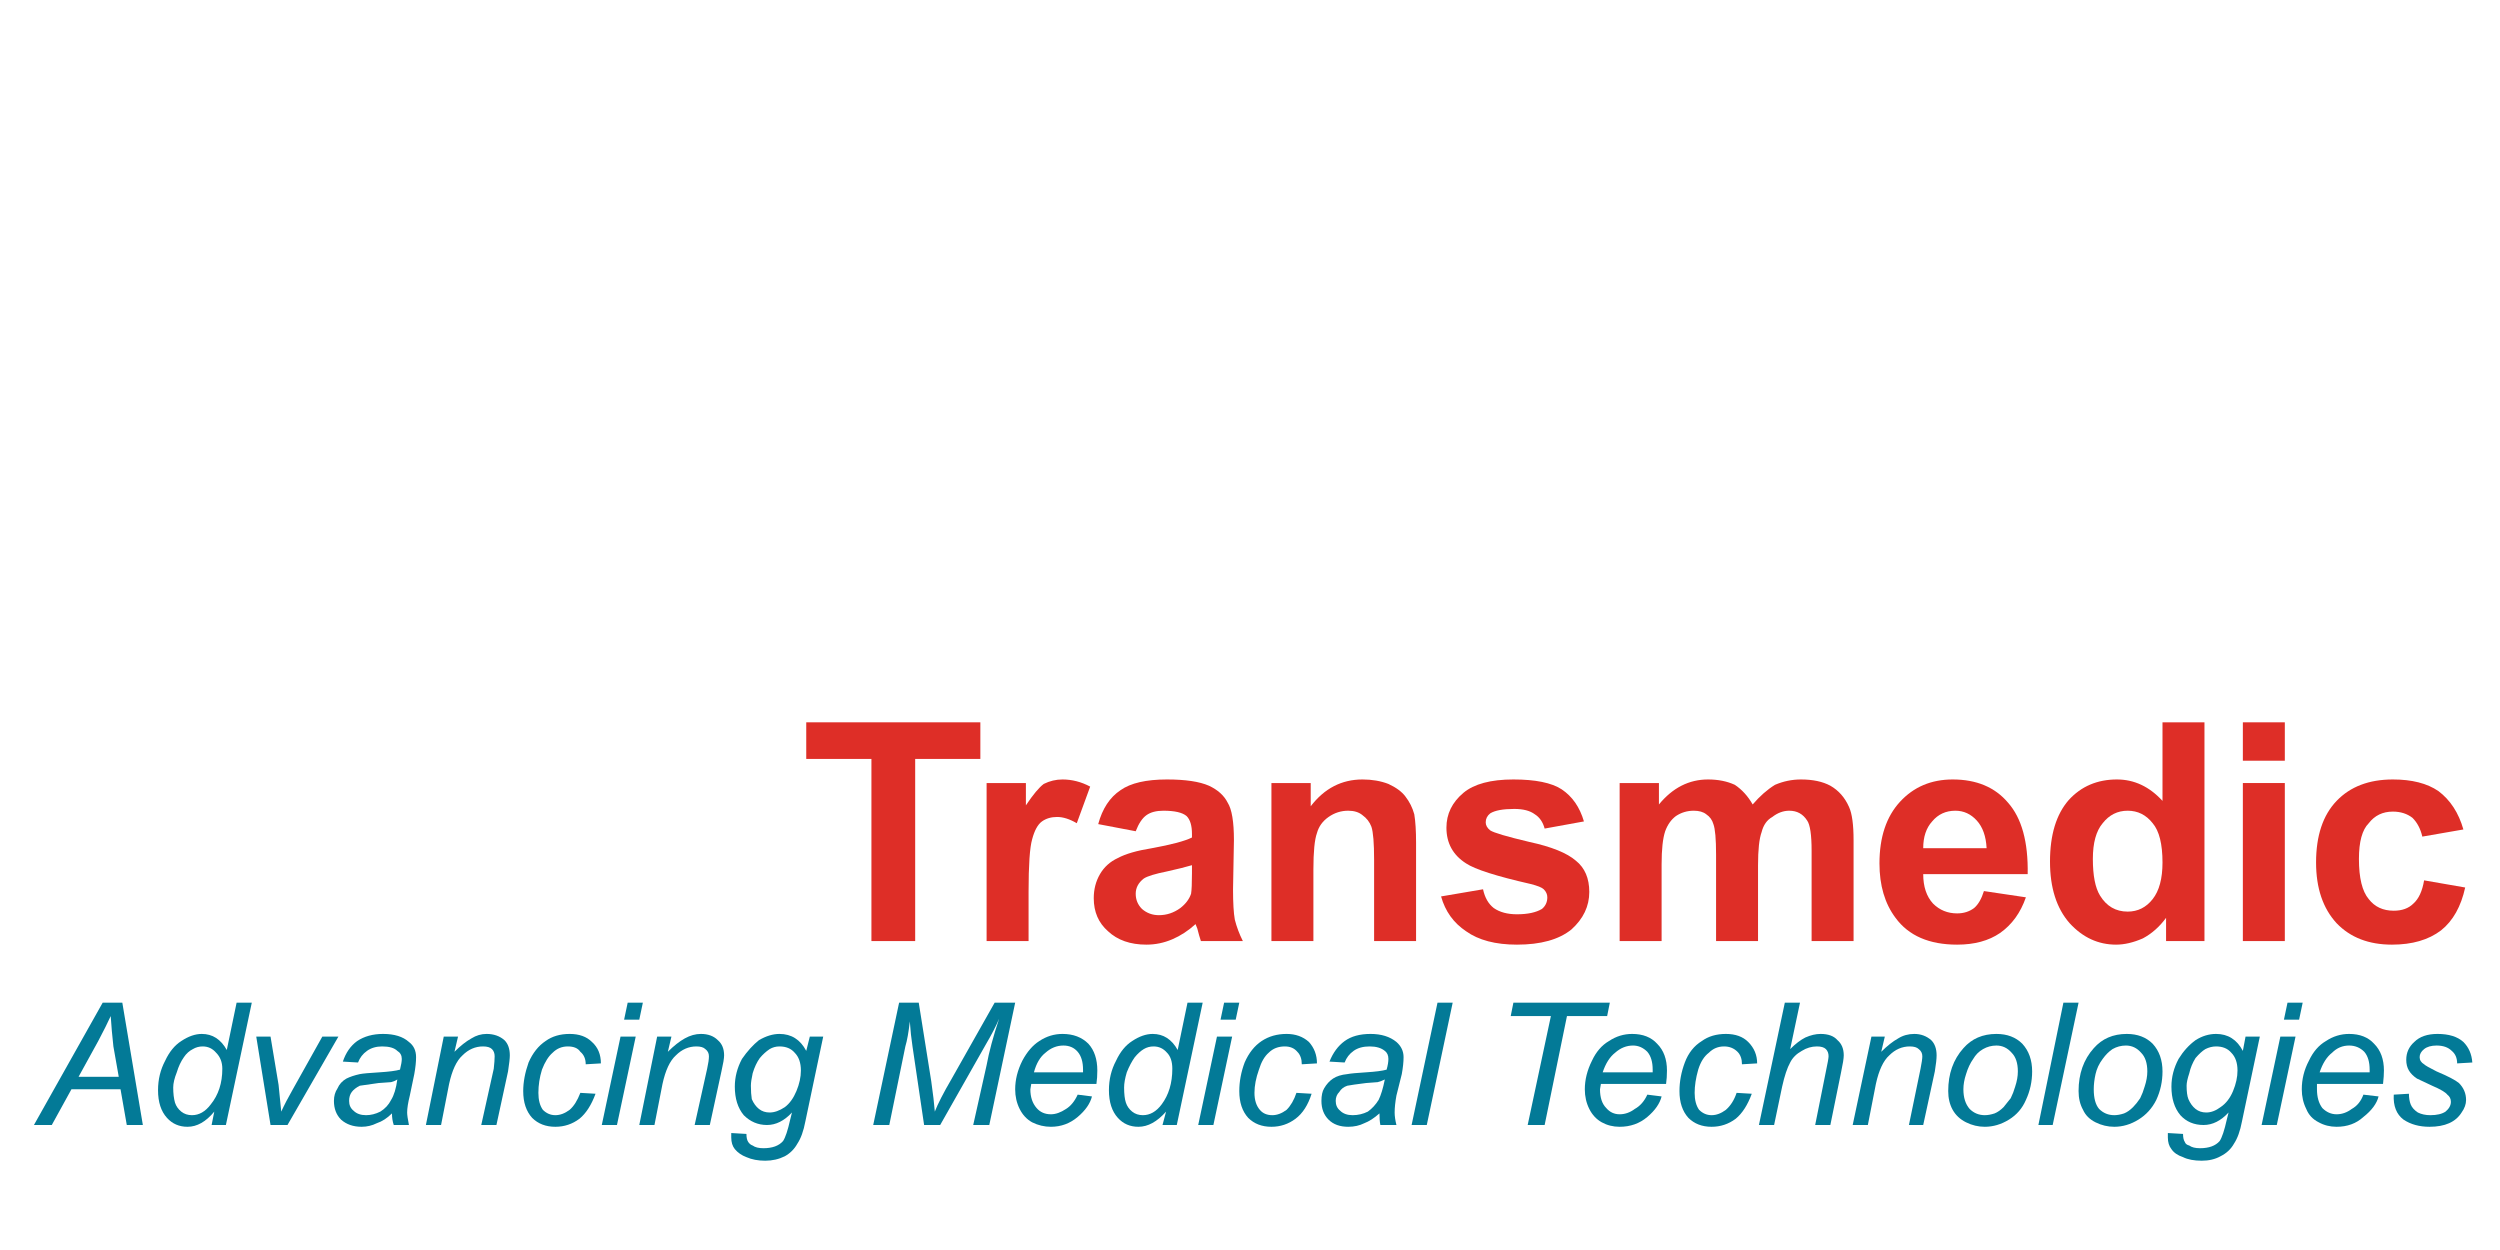<?xml version="1.0" encoding="utf-8"?><svg xmlns:xlink="http://www.w3.org/1999/xlink" id="Scene_1" image-rendering="auto" baseProfile="basic" version="1.1" x="0px" y="0px" width="140" height="70" viewBox="0 0 140 70" xmlns="http://www.w3.org/2000/svg"><g id="Scene 1_32.0"><path fill="#037A97" d="M113.45,61.6Q113.8,60.85 113.8,60 113.8,59.05 113.25,58.45 112.7,57.9 111.8,57.9 110.65,57.9 109.95,58.7 109.1,59.65 109.1,61.1 109.1,61.7 109.35,62.15 109.6,62.6 110.1,62.85 110.6,63.1 111.15,63.1 111.85,63.1 112.5,62.7 113.15,62.3 113.45,61.6 M112.85,60.85Q112.75,61.2 112.6,61.5 112.4,61.75 112.2,62 111.95,62.25 111.7,62.35 111.4,62.45 111.15,62.45 110.65,62.45 110.3,62.1 109.95,61.7 109.95,61 109.95,60.6 110.1,60.15 110.25,59.65 110.5,59.3 110.7,58.95 111.05,58.75 111.4,58.55 111.8,58.55 112.3,58.55 112.65,58.95 113,59.3 113,60 113,60.4 112.85,60.85"/></g><g id="Scene 1_31.0"><path fill="#037A97" d="M114.95,63L116.4,56.15 115.55,56.15 114.15,63 114.95,63"/></g><g id="Scene 1_30.0"><path fill="#037A97" d="M120.55,58.45Q120,57.9 119.1,57.9 117.95,57.9 117.25,58.7 116.4,59.65 116.4,61.1 116.4,61.7 116.65,62.15 116.85,62.6 117.35,62.85 117.85,63.1 118.4,63.1 119.1,63.1 119.75,62.7 120.4,62.3 120.75,61.6 121.1,60.85 121.1,60 121.1,59.05 120.55,58.45 M117.75,59.3Q118,58.95 118.3,58.75 118.65,58.55 119.05,58.55 119.55,58.55 119.9,58.95 120.25,59.3 120.25,60 120.25,60.4 120.1,60.85 120,61.2 119.85,61.5 119.65,61.8 119.45,62 119.2,62.25 118.95,62.35 118.65,62.45 118.4,62.45 117.9,62.45 117.55,62.1 117.25,61.75 117.25,61 117.25,60.6 117.35,60.15 117.45,59.7 117.75,59.3"/></g><g id="Scene 1_29.0"><path fill="#037A97" d="M105.55,58.05L104.8,58.05 103.75,63 104.6,63 105.05,60.7Q105.3,59.55 105.8,59.1 106.3,58.6 106.95,58.6 107.3,58.6 107.45,58.75 107.65,58.9 107.65,59.15 107.65,59.35 107.55,59.85L106.9,63 107.7,63 108.35,60Q108.45,59.4 108.45,59.1 108.45,58.55 108.15,58.25 107.75,57.9 107.2,57.9 106.7,57.9 106.3,58.15 105.85,58.4 105.35,58.9L105.55,58.05"/></g><g id="Scene 1_28.0"><path fill="#037A97" d="M102.9,58.25Q102.6,57.9 101.95,57.9 101.55,57.9 101.1,58.1 100.7,58.3 100.25,58.75L100.8,56.15 99.95,56.15 98.5,63 99.35,63 99.8,60.85Q100,59.95 100.25,59.5 100.45,59.1 100.9,58.85 101.3,58.6 101.75,58.6 102.1,58.6 102.25,58.75 102.4,58.9 102.4,59.15 102.4,59.3 102.25,60L101.65,63 102.5,63 103.1,60.05Q103.25,59.35 103.25,59.1 103.25,58.55 102.9,58.25"/></g><g id="Scene 1_27.0"><path fill="#037A97" d="M121.4,63.45L121.4,63.7Q121.4,64.1 121.6,64.35 121.8,64.65 122.25,64.8 122.65,65 123.3,65 123.9,65 124.35,64.75 124.85,64.5 125.1,64.05 125.4,63.6 125.55,62.8L126.55,58.05 125.75,58.05 125.6,58.85Q125.1,57.9 124.1,57.9 123.5,57.9 122.95,58.25 122.4,58.65 122,59.3 121.6,60.05 121.6,60.85 121.6,61.85 122.1,62.45 122.6,63 123.4,63 124.15,63 124.8,62.3L124.7,62.7Q124.5,63.6 124.3,63.9 123.95,64.3 123.2,64.3 122.8,64.3 122.6,64.15 122.4,64.1 122.35,63.95 122.25,63.8 122.25,63.5L121.4,63.45 M122.95,59.25Q123.25,58.9 123.5,58.75 123.8,58.6 124.1,58.6 124.65,58.6 124.95,58.95 125.3,59.3 125.3,59.95 125.3,60.5 125.05,61.1 124.8,61.7 124.35,62 123.95,62.3 123.55,62.3 123.2,62.3 122.95,62.1 122.7,61.9 122.55,61.55 122.45,61.3 122.45,60.8 122.45,60.55 122.6,60.1 122.7,59.65 122.95,59.25"/></g><g id="Scene 1_26.0"><path fill="#037A97" d="M93.35,59.95Q93.35,59 92.8,58.45 92.3,57.9 91.4,57.9 90.7,57.9 90.1,58.3 89.5,58.65 89.15,59.4 88.75,60.2 88.75,61 88.75,61.6 89,62.1 89.25,62.6 89.7,62.85 90.15,63.1 90.7,63.1 91.6,63.1 92.25,62.55 92.9,62 93.05,61.4L92.25,61.3Q92,61.85 91.55,62.1 91.15,62.4 90.7,62.4 90.25,62.4 89.95,62.05 89.6,61.7 89.6,61L89.65,60.7 93.3,60.7Q93.35,60.35 93.35,59.95 M92.25,58.9Q92.55,59.25 92.55,59.9L92.55,60.05 89.75,60.05Q90,59.3 90.45,58.95 90.9,58.55 91.45,58.55 91.9,58.55 92.25,58.9"/></g><g id="Scene 1_25.0"><path fill="#037A97" d="M94.9,61.2Q94.9,60.6 95.1,59.9 95.3,59.25 95.7,58.95 96.05,58.6 96.55,58.6 97,58.6 97.3,58.9 97.55,59.15 97.55,59.6L98.4,59.55Q98.4,58.85 97.9,58.35 97.45,57.9 96.65,57.9 95.85,57.9 95.3,58.3 94.65,58.7 94.35,59.5 94.05,60.3 94.05,61.1 94.05,62.05 94.55,62.6 95.05,63.1 95.85,63.1 96.6,63.1 97.2,62.65 97.75,62.2 98.1,61.25L97.25,61.2Q97.05,61.8 96.65,62.15 96.25,62.45 95.85,62.45 95.45,62.45 95.15,62.15 94.9,61.8 94.9,61.2"/></g><g id="Scene 1_24.0"><path fill="#037A97" d="M86.5,63L87.75,56.9 90,56.9 90.15,56.15 84.75,56.15 84.6,56.9 86.85,56.9 85.55,63 86.5,63"/></g><g id="Scene 1_23.0"><path fill="#037A97" d="M135.75,58.75Q136,58.55 136.45,58.55 137,58.55 137.3,58.85 137.6,59.1 137.6,59.55L138.45,59.5Q138.4,58.8 137.95,58.35 137.45,57.9 136.5,57.9 135.65,57.9 135.2,58.35 134.75,58.75 134.75,59.35 134.75,59.7 134.9,59.95 135.05,60.2 135.35,60.4 135.55,60.5 136.2,60.8 136.9,61.1 137.05,61.3 137.25,61.45 137.25,61.7 137.25,62 136.95,62.25 136.65,62.45 136.1,62.45 135.7,62.45 135.4,62.3 135.1,62.1 135,61.85 134.9,61.6 134.9,61.25L134.05,61.3Q134,62.25 134.6,62.7 135.2,63.1 136.05,63.1 136.7,63.1 137.15,62.9 137.6,62.7 137.85,62.3 138.1,61.95 138.1,61.6 138.1,61.05 137.7,60.65 137.4,60.4 136.45,60 135.85,59.7 135.75,59.6 135.5,59.45 135.5,59.2 135.5,58.95 135.75,58.75"/></g><g id="Scene 1_22.0"><path fill="#037A97" d="M133.5,59.95Q133.5,59 132.95,58.45 132.45,57.9 131.55,57.9 130.85,57.9 130.25,58.3 129.65,58.65 129.3,59.4 128.9,60.15 128.9,61 128.9,61.6 129.15,62.1 129.35,62.6 129.85,62.85 130.3,63.1 130.85,63.1 131.75,63.1 132.35,62.55 133.05,62 133.2,61.4L132.35,61.3Q132.15,61.85 131.7,62.1 131.3,62.4 130.85,62.4 130.4,62.4 130.05,62.05 129.75,61.65 129.75,61L129.75,60.7 133.45,60.7Q133.5,60.25 133.5,59.95 M132.7,59.9L132.7,60.05 129.9,60.05Q130.15,59.3 130.6,58.95 131,58.55 131.55,58.55 132.05,58.55 132.4,58.9 132.7,59.25 132.7,59.9"/></g><g id="Scene 1_21.0"><path fill="#037A97" d="M128.1,56.15L127.9,57.1 128.75,57.1 128.95,56.15 128.1,56.15"/></g><g id="Scene 1_20.0"><path fill="#037A97" d="M127.5,63L128.55,58.05 127.7,58.05 126.65,63 127.5,63"/></g><g id="Scene 1_19.0"><path fill="#037A97" d="M34.95,57.1L35.8,57.1 36,56.15 35.15,56.15 34.95,57.1"/></g><g id="Scene 1_18.0"><path fill="#037A97" d="M33.15,58.35Q32.7,57.9 31.9,57.9 31.1,57.9 30.55,58.3 29.95,58.7 29.6,59.5 29.3,60.35 29.3,61.1 29.3,62.05 29.8,62.6 30.3,63.1 31.1,63.1 31.85,63.1 32.45,62.65 33,62.2 33.35,61.25L32.5,61.2Q32.25,61.85 31.9,62.15 31.5,62.45 31.1,62.45 30.7,62.45 30.4,62.15 30.15,61.8 30.15,61.2 30.15,60.55 30.35,59.9 30.6,59.25 30.95,58.95 31.3,58.6 31.8,58.6 32.3,58.6 32.5,58.9 32.8,59.15 32.8,59.6L33.65,59.55Q33.65,58.8 33.15,58.35"/></g><g id="Scene 1_17.0"><path fill="#037A97" d="M39.25,57.9Q38.8,57.9 38.35,58.15 37.9,58.4 37.4,58.9L37.6,58.05 36.8,58.05 35.8,63 36.65,63 37.1,60.7Q37.35,59.55 37.85,59.1 38.35,58.6 39,58.6 39.35,58.6 39.5,58.75 39.7,58.9 39.7,59.15 39.7,59.4 39.6,59.85L38.9,63 39.75,63 40.4,60Q40.55,59.35 40.55,59.1 40.55,58.55 40.2,58.25 39.85,57.9 39.25,57.9"/></g><g id="Scene 1_16.0"><path fill="#037A97" d="M34.75,58.05L33.7,63 34.55,63 35.6,58.05 34.75,58.05"/></g><g id="Scene 1_15.0"><path fill="#037A97" d="M22.5,59.3Q22.5,59.5 22.4,59.9 22.05,60 21.25,60.05 20.4,60.1 20.15,60.15 19.7,60.25 19.4,60.4 19.05,60.6 18.9,60.95 18.7,61.25 18.7,61.65 18.7,62.3 19.1,62.7 19.55,63.1 20.25,63.1 20.7,63.1 21.1,62.9 21.55,62.75 21.95,62.35 21.95,62.7 22.05,63L22.9,63Q22.8,62.5 22.8,62.3 22.8,61.95 22.95,61.35L23.2,60.15Q23.3,59.6 23.3,59.2 23.3,58.65 22.9,58.35 22.4,57.9 21.45,57.9 20.6,57.9 20,58.3 19.45,58.7 19.2,59.45L20.05,59.5Q20.2,59.1 20.55,58.85 20.9,58.6 21.4,58.6 22,58.6 22.25,58.85 22.5,59 22.5,59.3 M21.9,60.6Q22.1,60.55 22.25,60.45 22.15,61.2 21.9,61.6 21.7,62 21.3,62.25 20.9,62.45 20.5,62.45 20.05,62.45 19.8,62.2 19.55,62 19.55,61.65 19.55,61.35 19.7,61.15 19.85,60.95 20.15,60.8 20.45,60.75 21.2,60.65L21.9,60.6"/></g><g id="Scene 1_14.0"><path fill="#037A97" d="M27.05,58.6Q27.4,58.6 27.55,58.75 27.7,58.9 27.7,59.15 27.7,59.4 27.65,59.85L26.95,63 27.8,63 28.45,60Q28.55,59.35 28.55,59.1 28.55,58.55 28.25,58.25 27.85,57.9 27.25,57.9 26.8,57.9 26.4,58.15 25.95,58.4 25.45,58.9L25.65,58.05 24.85,58.05 23.85,63 24.7,63 25.15,60.7Q25.4,59.55 25.9,59.1 26.4,58.6 27.05,58.6"/></g><g id="Scene 1_13.0"><path fill="#037A97" d="M14.1,56.15L13.25,56.15 12.7,58.8Q12.2,57.9 11.3,57.9 10.75,57.9 10.15,58.3 9.6,58.65 9.25,59.4 8.85,60.15 8.85,61.05 8.85,62.05 9.35,62.6 9.8,63.1 10.5,63.1 11.3,63.1 12,62.25L11.85,63 12.65,63 14.1,56.15 M11.35,58.6Q11.8,58.6 12.1,58.95 12.45,59.3 12.45,59.85 12.45,61.05 11.8,61.85 11.35,62.45 10.75,62.45 10.4,62.45 10.15,62.25 9.9,62.05 9.8,61.75 9.7,61.4 9.7,60.9 9.7,60.55 9.9,60.05 10.05,59.55 10.3,59.2 10.5,58.9 10.8,58.75 11.05,58.6 11.35,58.6"/></g><g id="Scene 1_12.0"><path fill="#037A97" d="M15.6,60.75L15.15,58.05 14.35,58.05 15.15,63 16.1,63 18.95,58.05 18.05,58.05 16.4,61Q16,61.7 15.75,62.25 15.65,61.2 15.6,60.75"/></g><g id="Scene 1_11.0"><path fill="#037A97" d="M4,61L6.75,61 7.1,63 8,63 6.85,56.15 5.75,56.15 1.9,63 2.9,63 4,61 M4.4,60.3L5.5,58.3Q5.95,57.45 6.2,56.9 6.25,57.7 6.35,58.6L6.65,60.3 4.4,60.3"/></g><g id="Scene 1_10.0"><path fill="#037A97" d="M72.9,59.6L73.75,59.55Q73.75,58.85 73.3,58.35 72.8,57.9 72.05,57.9 71.25,57.9 70.65,58.3 70.05,58.7 69.7,59.5 69.4,60.3 69.4,61.1 69.4,62.05 69.9,62.6 70.4,63.1 71.2,63.1 71.95,63.1 72.55,62.65 73.15,62.2 73.45,61.25L72.6,61.2Q72.4,61.8 72.05,62.15 71.65,62.45 71.25,62.45 70.8,62.45 70.55,62.15 70.25,61.8 70.25,61.2 70.25,60.6 70.5,59.9 70.7,59.25 71.05,58.95 71.4,58.6 71.95,58.6 72.4,58.6 72.65,58.9 72.9,59.15 72.9,59.6"/></g><g id="Scene 1_9.0"><path fill="#037A97" d="M74.15,60.95Q74,61.2 74,61.65 74,62.3 74.4,62.7 74.8,63.1 75.5,63.1 76,63.1 76.4,62.9 76.8,62.75 77.25,62.35 77.25,62.75 77.3,63L78.2,63Q78.1,62.6 78.1,62.3 78.1,61.9 78.2,61.35L78.5,60.15Q78.6,59.6 78.6,59.2 78.6,58.7 78.2,58.35 77.65,57.9 76.75,57.9 75.85,57.9 75.3,58.3 74.75,58.7 74.45,59.45L75.3,59.5Q75.45,59.1 75.8,58.85 76.15,58.6 76.7,58.6 77.25,58.6 77.55,58.85 77.75,59 77.75,59.3 77.75,59.55 77.65,59.9 77.3,60 76.5,60.05 75.7,60.1 75.45,60.15 74.95,60.2 74.65,60.4 74.35,60.6 74.15,60.95 M75,61.15Q75.15,60.9 75.45,60.8 75.7,60.75 76.5,60.65L77.15,60.6Q77.35,60.55 77.55,60.45 77.4,61.2 77.2,61.6 76.95,62 76.6,62.25 76.2,62.45 75.75,62.45 75.3,62.45 75.05,62.2 74.8,62 74.8,61.65 74.8,61.35 75,61.15"/></g><g id="Scene 1_8.0"><path fill="#037A97" d="M64.55,57.9Q64,57.9 63.4,58.3 62.85,58.65 62.5,59.4 62.1,60.15 62.1,61.05 62.1,62.05 62.6,62.6 63.05,63.1 63.75,63.1 64.55,63.1 65.3,62.25L65.1,63 65.9,63 67.35,56.15 66.5,56.15 65.95,58.8Q65.45,57.9 64.55,57.9 M64.6,58.6Q65.05,58.6 65.35,58.95 65.65,59.25 65.65,59.85 65.65,61.05 65.05,61.85 64.6,62.45 64,62.45 63.65,62.45 63.4,62.25 63.15,62.05 63.05,61.75 62.95,61.45 62.95,60.9 62.95,60.55 63.1,60.05 63.3,59.55 63.55,59.2 63.8,58.9 64.05,58.75 64.3,58.6 64.6,58.6"/></g><g id="Scene 1_7.0"><path fill="#037A97" d="M61.4,60.7Q61.45,60.35 61.45,59.95 61.45,59 60.95,58.45 60.4,57.9 59.5,57.9 58.8,57.9 58.2,58.3 57.65,58.65 57.25,59.4 56.85,60.2 56.85,61 56.85,61.6 57.1,62.1 57.35,62.6 57.8,62.85 58.3,63.1 58.85,63.1 59.7,63.1 60.35,62.55 61,62 61.15,61.4L60.35,61.3Q60.1,61.85 59.7,62.1 59.25,62.4 58.85,62.4 58.35,62.4 58.05,62.05 57.7,61.65 57.7,61L57.75,60.7 61.4,60.7 M60.65,59.9L60.65,60.05 57.9,60.05Q58.1,59.3 58.55,58.95 59,58.55 59.55,58.55 60.05,58.55 60.35,58.9 60.65,59.25 60.65,59.9"/></g><g id="Scene 1_6.0"><path fill="#037A97" d="M68.55,56.15L68.35,57.1 69.2,57.1 69.4,56.15 68.55,56.15"/></g><g id="Scene 1_5.0"><path fill="#037A97" d="M68.15,58.05L67.1,63 67.95,63 69,58.05 68.15,58.05"/></g><g id="Scene 1_4.0"><path fill="#037A97" d="M80.5,56.15L79.05,63 79.9,63 81.35,56.15 80.5,56.15"/></g><g id="Scene 1_3.0"><path fill="#037A97" d="M55.95,57.05Q55.45,58.55 55.25,59.65L54.5,63 55.4,63 56.85,56.15 55.7,56.15 53.3,60.4Q52.6,61.6 52.35,62.25 52.3,61.6 52.15,60.55L51.45,56.15 50.35,56.15 48.9,63 49.8,63 50.7,58.6Q50.85,58.1 50.95,57.2 51,57.95 51.1,58.6L51.75,63 52.65,63 55.2,58.5Q55.7,57.65 55.95,57.05"/></g><g id="Scene 1_2.0"><path fill="#037A97" d="M41.55,59.3Q41.15,60.05 41.15,60.85 41.15,61.85 41.65,62.45 42.2,63 42.95,63 43.7,63 44.35,62.3L44.25,62.7Q44.05,63.6 43.85,63.9 43.5,64.3 42.75,64.3 42.35,64.3 42.15,64.15 42,64.1 41.9,63.95 41.8,63.8 41.8,63.5L40.95,63.45 40.95,63.7Q40.95,64.1 41.15,64.35 41.4,64.65 41.8,64.8 42.25,65 42.85,65 43.45,65 43.95,64.75 44.4,64.5 44.65,64.05 44.95,63.6 45.1,62.8L46.1,58.05 45.35,58.05 45.15,58.85Q44.65,57.9 43.65,57.9 43.1,57.9 42.5,58.25 42,58.65 41.55,59.3 M43.65,58.6Q44.2,58.6 44.5,58.95 44.85,59.3 44.85,59.95 44.85,60.5 44.6,61.1 44.35,61.7 43.95,62 43.5,62.3 43.1,62.3 42.75,62.3 42.5,62.1 42.25,61.9 42.1,61.55 42.05,61.25 42.05,60.8 42.05,60.55 42.15,60.1 42.3,59.6 42.55,59.25 42.8,58.95 43.1,58.75 43.35,58.6 43.65,58.6"/></g><g id="Scene 1_1.0"><path fill="#DE2E27" d="M130.85,44.85Q129.7,46.05 129.7,48.3 129.7,50.45 130.85,51.7 132,52.9 133.95,52.9 135.65,52.9 136.7,52.1 137.7,51.3 138.05,49.7L135.75,49.3Q135.6,50.2 135.15,50.6 134.75,51 134.05,51 133.15,51 132.65,50.35 132.1,49.7 132.1,48.1 132.1,46.65 132.65,46.1 133.15,45.45 134,45.45 134.65,45.45 135.1,45.8 135.5,46.2 135.65,46.85L137.95,46.45Q137.55,45.05 136.55,44.3 135.6,43.65 134,43.65 132,43.65 130.85,44.85"/><path fill="#DE2E27" d="M127.95,43.85L125.6,43.85 125.6,52.7 127.95,52.7 127.95,43.85"/><path fill="#DE2E27" d="M125.6,40.45L125.6,42.6 127.95,42.6 127.95,40.45 125.6,40.45"/><path fill="#DE2E27" d="M84.75,43.65Q82.85,43.65 81.95,44.4 81,45.2 81,46.35 81,47.65 82.1,48.35 82.85,48.85 85.7,49.5 86.3,49.65 86.45,49.8 86.65,50 86.65,50.25 86.65,50.65 86.35,50.9 85.85,51.2 84.95,51.2 84.15,51.2 83.65,50.85 83.2,50.5 83.05,49.8L80.7,50.2Q81.05,51.45 82.1,52.15 83.15,52.9 84.95,52.9 86.95,52.9 88,52.05 89,51.15 89,49.95 89,48.8 88.25,48.2 87.5,47.55 85.65,47.15 83.75,46.7 83.45,46.5 83.2,46.3 83.2,46.05 83.2,45.75 83.45,45.55 83.85,45.3 84.8,45.3 85.55,45.3 85.95,45.6 86.35,45.85 86.5,46.4L88.7,46Q88.35,44.8 87.45,44.2 86.6,43.65 84.75,43.65"/><path fill="#DE2E27" d="M95.65,43.65Q94.05,43.65 92.9,45.05L92.9,43.85 90.7,43.85 90.7,52.7 93.05,52.7 93.05,48.4Q93.05,47.15 93.25,46.55 93.45,46 93.85,45.7 94.3,45.4 94.85,45.4 95.3,45.4 95.55,45.6 95.85,45.8 95.95,46.15 96.1,46.55 96.1,47.85L96.1,52.7 98.45,52.7 98.45,48.45Q98.45,47.15 98.65,46.6 98.8,46 99.25,45.75 99.7,45.4 100.2,45.4 100.85,45.4 101.2,45.95 101.45,46.3 101.45,47.65L101.45,52.7 103.8,52.7 103.8,47.05Q103.8,45.75 103.55,45.2 103.2,44.4 102.5,44 101.85,43.65 100.85,43.65 100.1,43.65 99.4,43.95 98.75,44.35 98.15,45.05 97.75,44.35 97.15,43.95 96.5,43.65 95.65,43.65"/><path fill="#DE2E27" d="M109.35,43.65Q107.55,43.65 106.4,44.9 105.25,46.15 105.25,48.35 105.25,50.2 106.15,51.4 107.25,52.9 109.6,52.9 111.05,52.9 112,52.25 113,51.55 113.45,50.25L111.1,49.9Q110.9,50.55 110.55,50.85 110.15,51.15 109.6,51.15 108.8,51.15 108.25,50.6 107.7,50 107.7,48.95L113.55,48.95Q113.6,46.25 112.45,44.95 111.35,43.65 109.35,43.65 M107.7,47.5Q107.7,46.55 108.2,46 108.7,45.4 109.5,45.4 110.2,45.4 110.7,45.95 111.2,46.5 111.25,47.5L107.7,47.5"/><path fill="#DE2E27" d="M115.85,44.8Q114.8,46 114.8,48.25 114.8,50.45 115.9,51.7 117,52.9 118.5,52.9 119.2,52.9 120,52.55 120.75,52.15 121.3,51.4L121.3,52.7 123.45,52.7 123.45,40.45 121.1,40.45 121.1,44.85Q120,43.65 118.55,43.65 116.9,43.65 115.85,44.8 M119.15,45.4Q120,45.4 120.55,46.1 121.1,46.75 121.1,48.3 121.1,49.65 120.55,50.35 120,51.05 119.15,51.05 118.15,51.05 117.6,50.15 117.2,49.5 117.2,48.1 117.2,46.75 117.75,46.1 118.3,45.4 119.15,45.4"/><path fill="#DE2E27" d="M45.15,40.45L45.15,42.5 48.8,42.5 48.8,52.7 51.25,52.7 51.25,42.5 54.9,42.5 54.9,40.45 45.15,40.45"/><path fill="#DE2E27" d="M58.45,43.9Q58.05,44.2 57.45,45.1L57.45,43.85 55.25,43.85 55.25,52.7 57.6,52.7 57.6,49.95Q57.6,47.7 57.8,47 58,46.25 58.35,46 58.7,45.75 59.2,45.75 59.7,45.75 60.3,46.1L61.05,44.05Q60.3,43.65 59.5,43.65 58.95,43.65 58.45,43.9"/><path fill="#DE2E27" d="M62.75,44.25Q61.85,44.85 61.5,46.15L63.6,46.55Q63.85,45.9 64.2,45.65 64.55,45.4 65.15,45.4 66.1,45.4 66.45,45.7 66.75,46 66.75,46.7L66.75,46.9Q66.15,47.2 64.5,47.5 63.25,47.7 62.6,48.05 61.95,48.35 61.6,48.95 61.25,49.55 61.25,50.3 61.25,51.45 62.05,52.15 62.85,52.9 64.2,52.9 64.95,52.9 65.65,52.6 66.35,52.3 66.95,51.75L67.05,52Q67.15,52.4 67.25,52.7L69.6,52.7Q69.3,52.1 69.15,51.5 69.05,50.95 69.05,49.8L69.1,47.05Q69.1,45.5 68.75,44.95 68.45,44.35 67.7,44 66.9,43.65 65.35,43.65 63.6,43.65 62.75,44.25 M65.35,48.8Q66.25,48.6 66.75,48.45L66.75,48.9Q66.75,49.75 66.7,50.05 66.55,50.5 66.1,50.85 65.55,51.25 64.9,51.25 64.35,51.25 63.95,50.9 63.6,50.55 63.6,50.05 63.6,49.55 64.05,49.2 64.35,49 65.35,48.8"/><path fill="#DE2E27" d="M73.75,46.65Q73.9,46.1 74.4,45.75 74.9,45.4 75.5,45.4 76,45.4 76.3,45.65 76.65,45.9 76.8,46.3 76.95,46.75 76.95,48.15L76.95,52.7 79.3,52.7 79.3,47.2Q79.3,46.2 79.2,45.6 79.05,45.05 78.7,44.6 78.4,44.2 77.75,43.9 77.1,43.65 76.3,43.65 74.55,43.65 73.4,45.15L73.4,43.85 71.2,43.85 71.2,52.7 73.55,52.7 73.55,48.7Q73.55,47.2 73.75,46.65"/></g><defs/></svg>